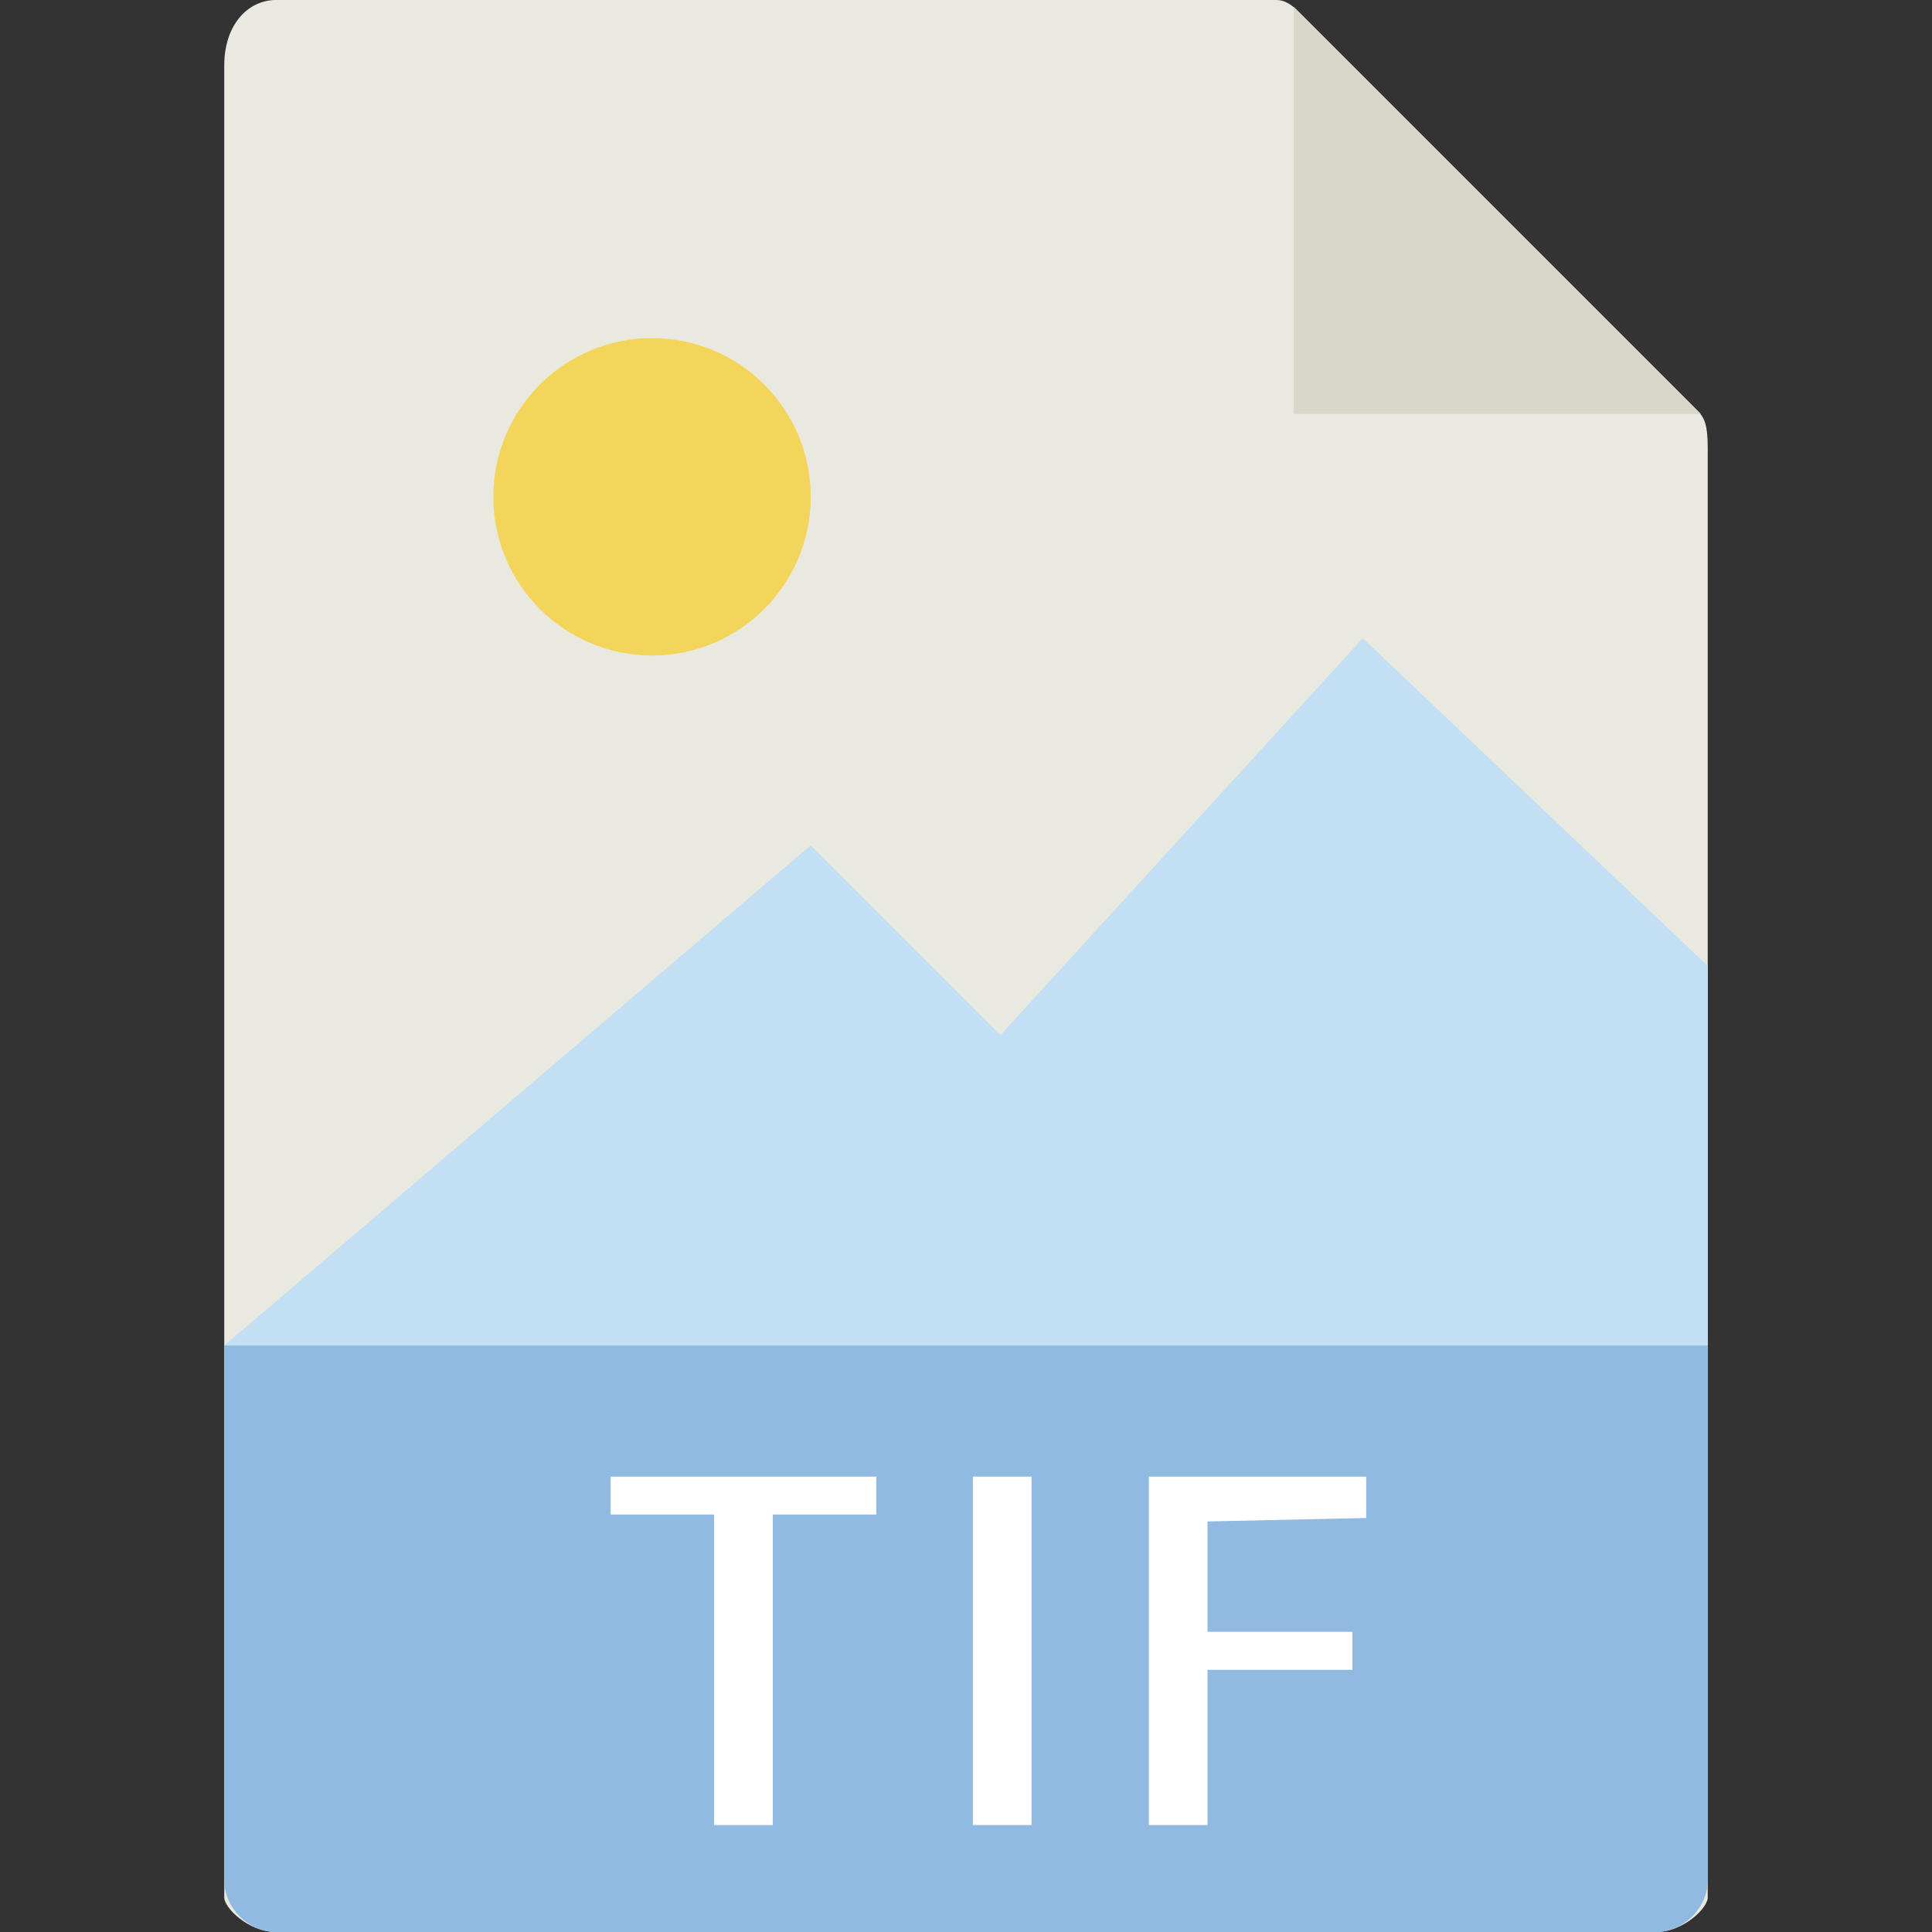<?xml version="1.0" encoding="utf-8"?>
<!-- Generator: Adobe Illustrator 21.0.2, SVG Export Plug-In . SVG Version: 6.00 Build 0)  -->
<svg version="1.1" id="Capa_1" xmlns="http://www.w3.org/2000/svg" xmlns:xlink="http://www.w3.org/1999/xlink" x="0px" y="0px"
	 viewBox="0 0 56 56" style="enable-background:new 0 0 56 56;" xml:space="preserve">
<rect x="0" y="0" width="56" height="56" fill="#333333" stroke="none"/>
<style type="text/css">
	.st0{fill:#E9E9E0;}
	.st1{fill:#D9D7CA;}
	.st2{fill:#F3D55B;}
	.st3{fill:#C3DFF4;}
	.st4{fill:#90BAE1;}
	.st5{fill:#FFFFFF;}
</style>
<g>
	<path class="st0" d="M37,0H8C7.2,0,6.5,0.7,6.5,1.9V55c0,0.3,0.7,1,1.5,1h40c0.8,0,1.5-0.7,1.5-1V13c0-0.7-0.1-0.9-0.3-1.1
		L37.6,0.3C37.4,0.1,37.2,0,37,0z"/>
	<polygon class="st1" points="37.5,0.2 37.5,12 49.3,12 	"/>
	<circle class="st2" cx="18.9" cy="14.4" r="4.6"/>
	<polygon class="st3" points="6.5,39 17.5,39 49.5,39 49.5,28 39.5,18.5 29,30 23.5,24.5 	"/>
	<path class="st4" d="M48,56H8c-0.8,0-1.5-0.7-1.5-1.5V39h43v15.5C49.5,55.3,48.8,56,48,56z"/>
	<g>
		<path class="st5" d="M35,44.1v3.2h4.2v1.1H35v4.5h-1.7V42.8h6.3V44L35,44.1L35,44.1z"/>
		<path class="st5" d="M29.9,52.9h-1.7V42.8h1.7V52.9z"/>
	</g>
</g>
<path class="st5" d="M25.4,42.8v1.1h-3v9h-1.7v-9h-3v-1.1H25.4z"/>
</svg>
